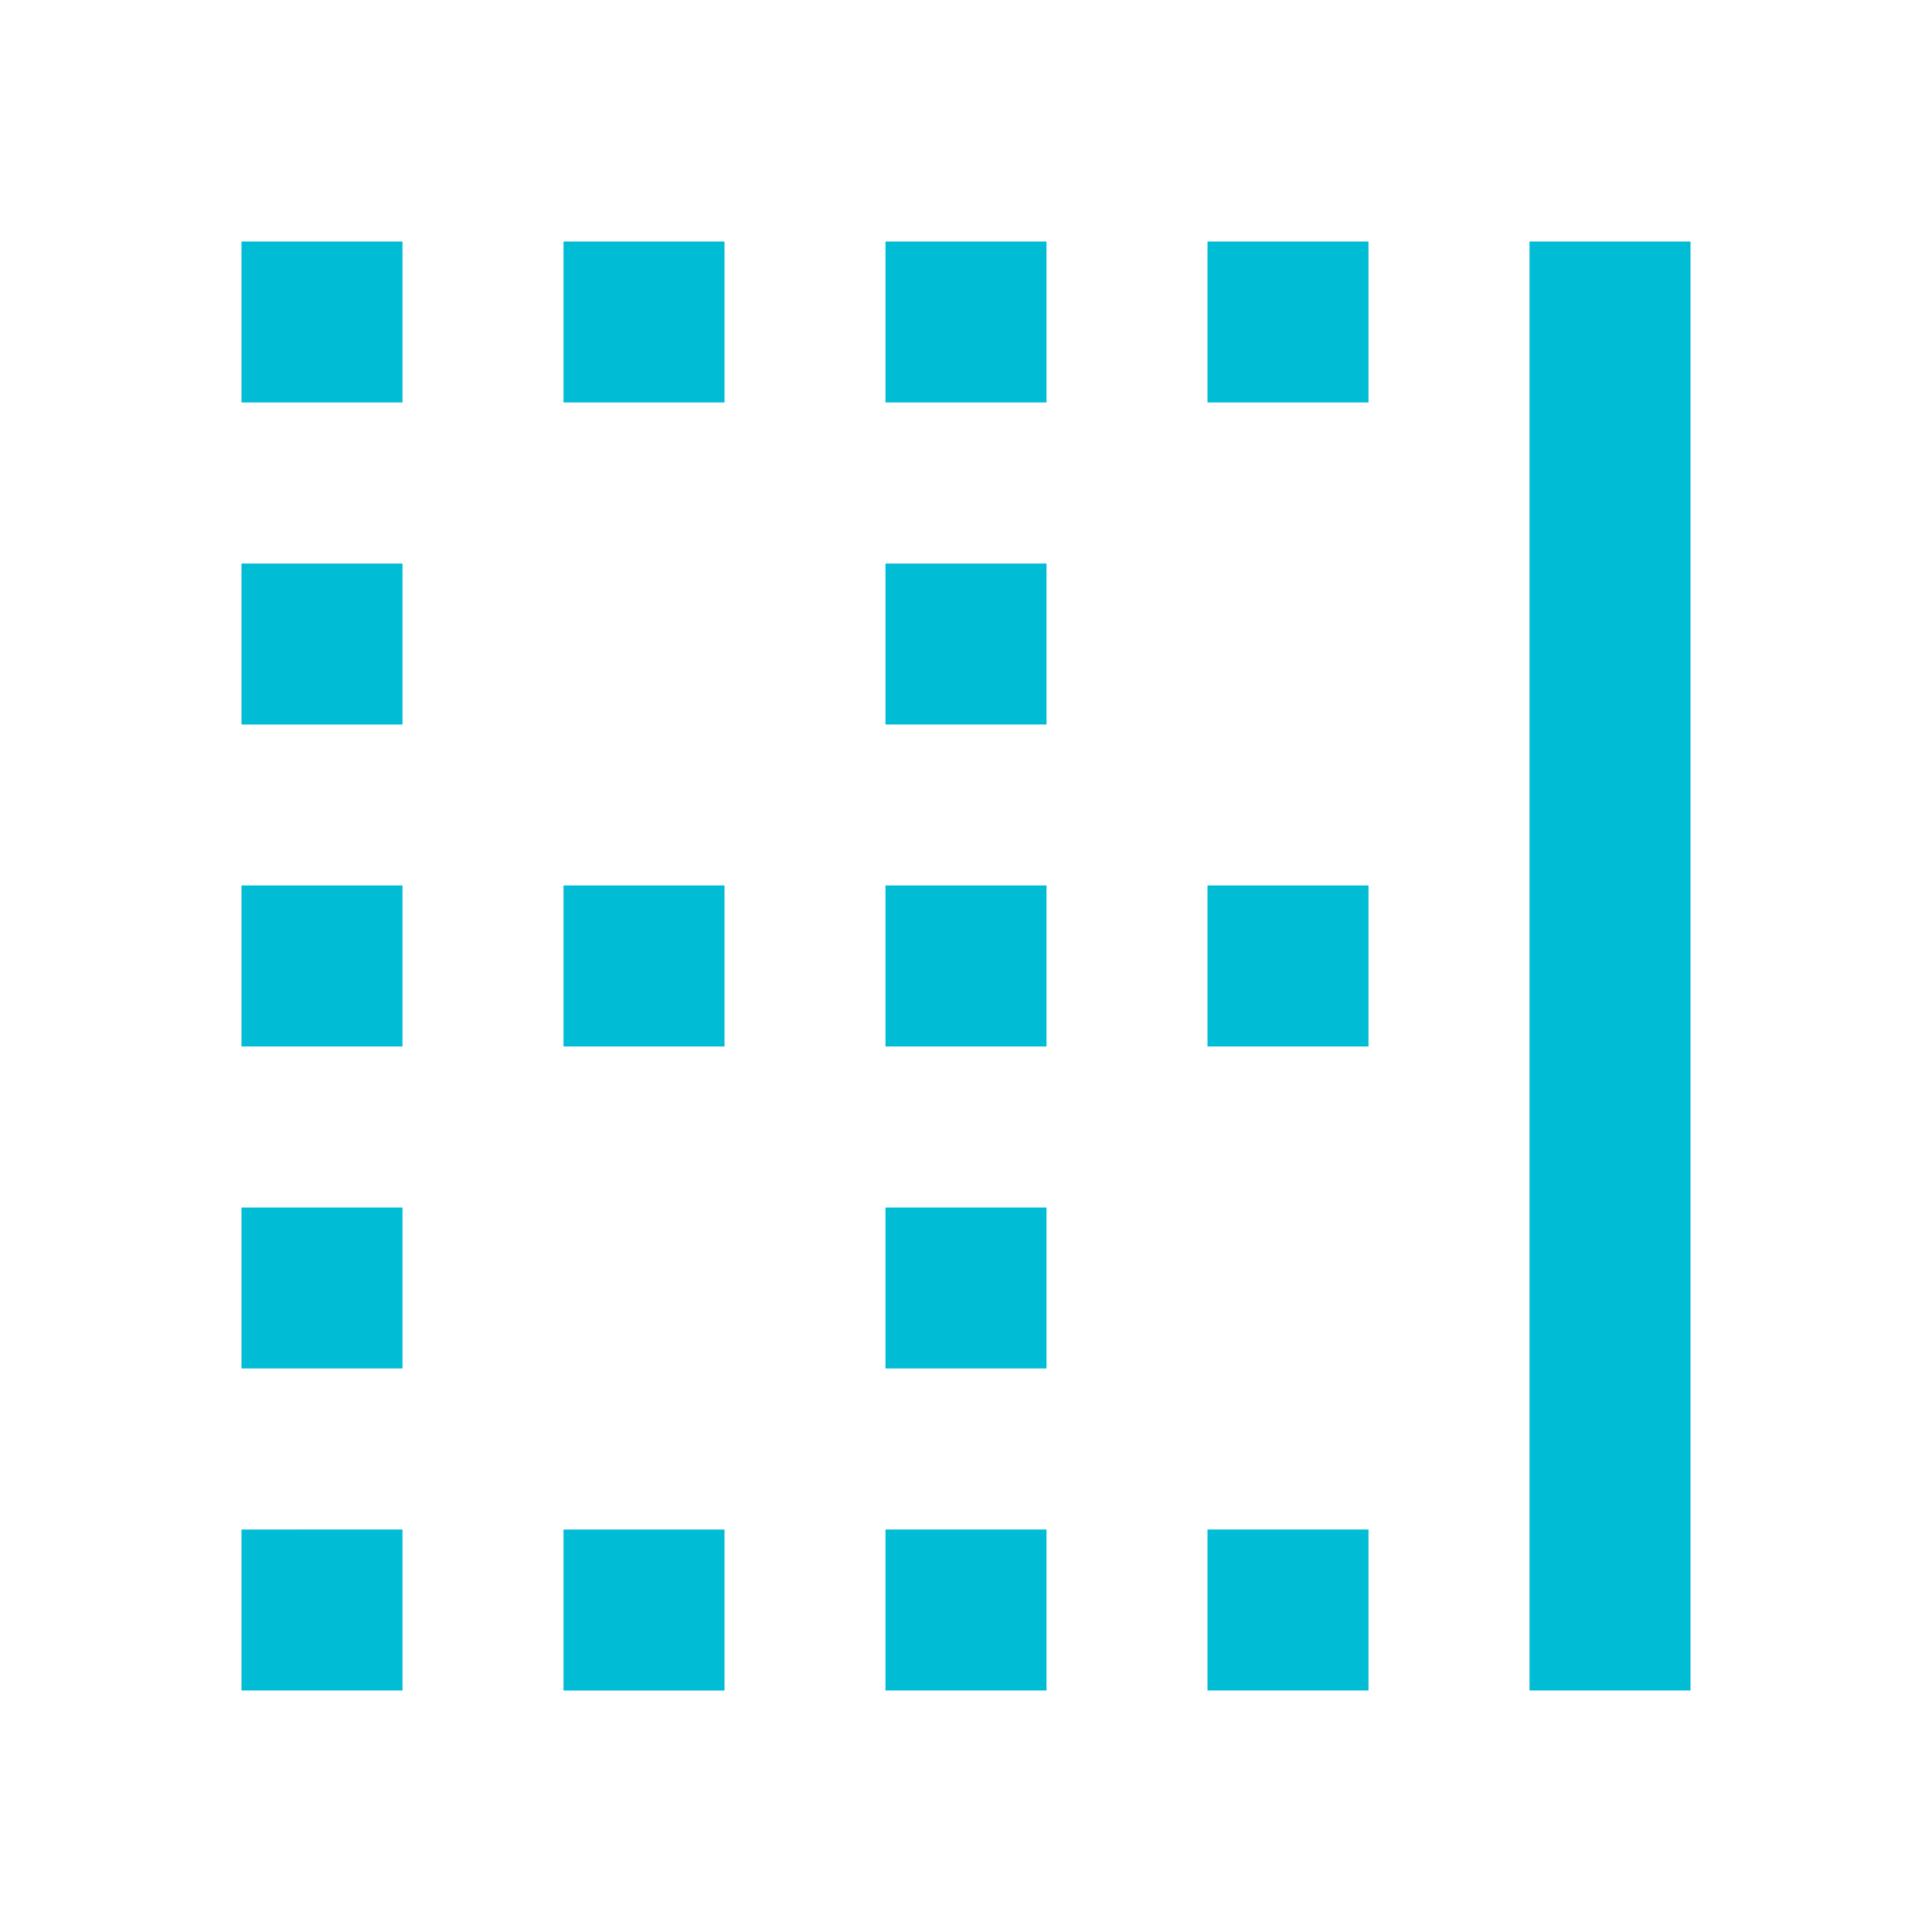 <svg fill="#00BCD4" xmlns="http://www.w3.org/2000/svg" width="24" height="24" viewBox="0 0 24 24"><path d="M7 21h2v-2H7v2zM3 5h2V3H3v2zm4 0h2V3H7v2zm0 8h2v-2H7v2zm-4 8h2v-2H3v2zm8 0h2v-2h-2v2zm-8-8h2v-2H3v2zm0 4h2v-2H3v2zm0-8h2V7H3v2zm8 8h2v-2h-2v2zm4-4h2v-2h-2v2zm4-10v18h2V3h-2zm-4 18h2v-2h-2v2zm0-16h2V3h-2v2zm-4 8h2v-2h-2v2zm0-8h2V3h-2v2zm0 4h2V7h-2v2z"/></svg>